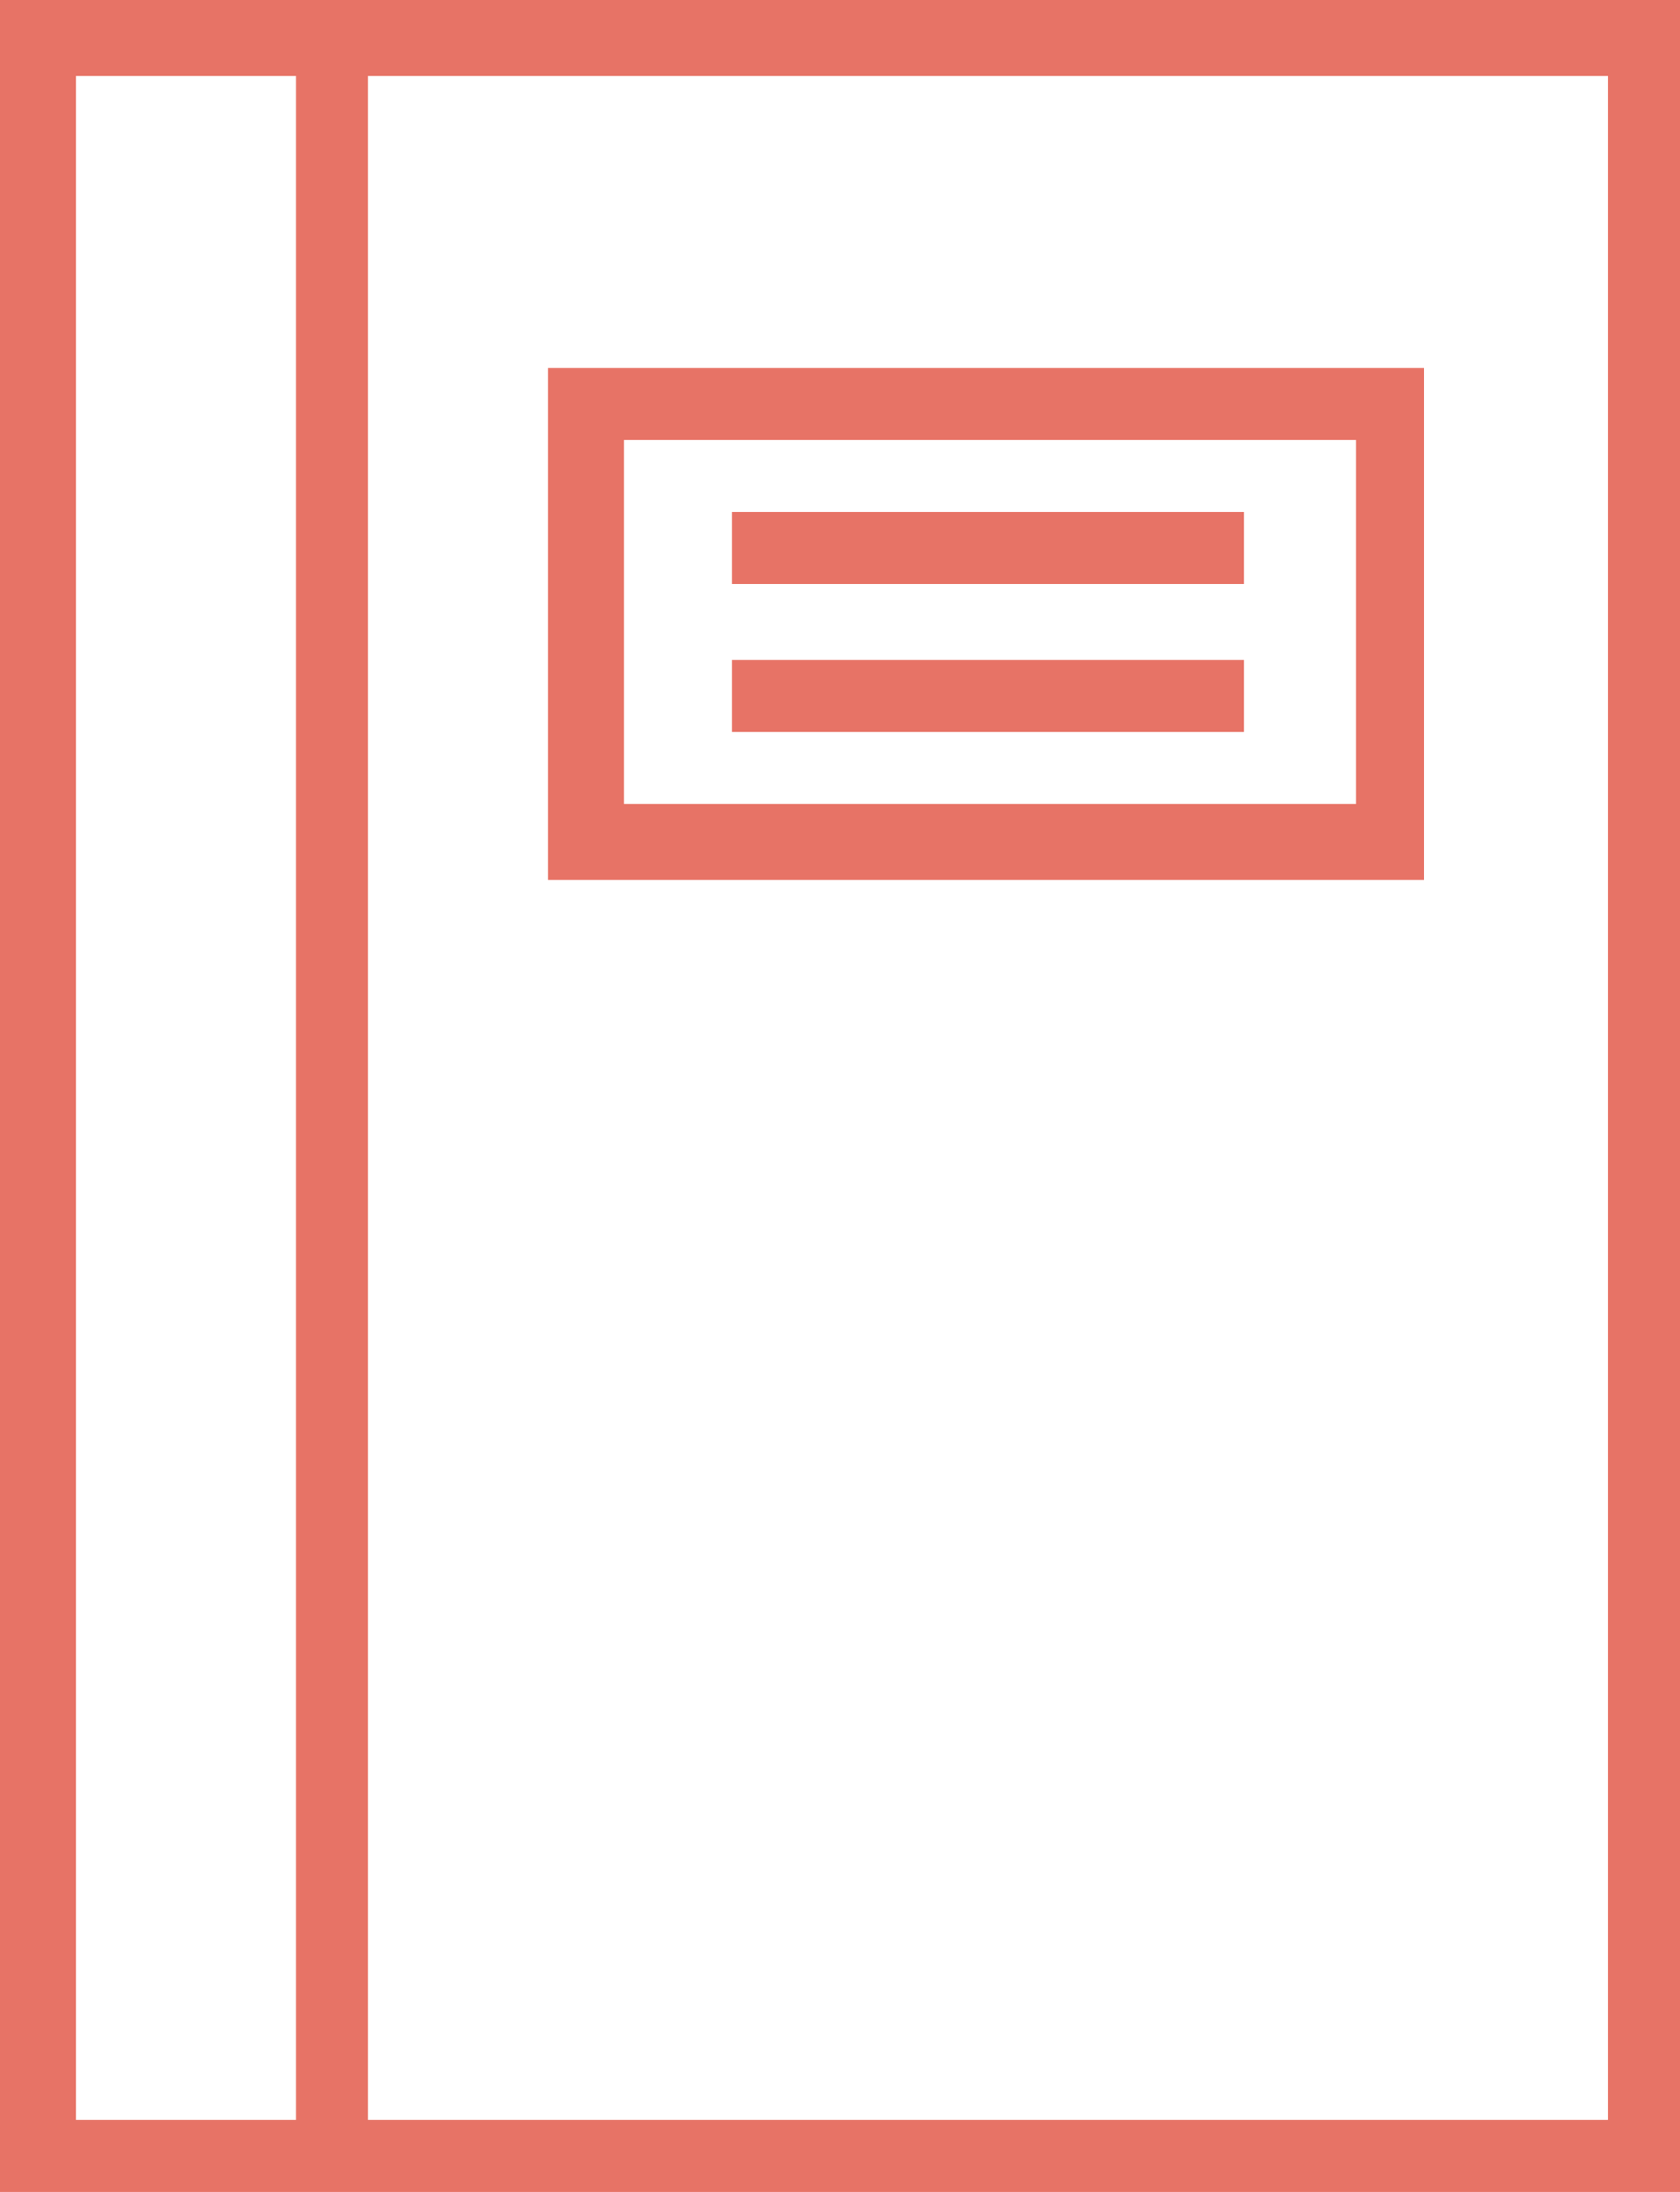 <svg id="Capa_1" data-name="Capa 1" xmlns="http://www.w3.org/2000/svg" viewBox="0 0 42 54.8"><defs><style>.cls-1{fill:#e77366;}</style></defs><title>agendaorange</title><path class="cls-1" d="M10.7,3.1H1.5V57.9h42V3.1Zm-7.3,53V5H8.9V56.1Zm38.3,0h-31V5h31Z" transform="translate(-1.5 -3.1)"/><path class="cls-1" d="M37.1,25.1V12.3H15.2V25.1Zm-20-11H35.4v9.1H17.1Z" transform="translate(-1.5 -3.1)"/><rect class="cls-1" x="18.3" y="12.8" width="12.8" height="1.8"/><rect class="cls-1" x="18.3" y="16.5" width="12.8" height="1.8"/></svg>